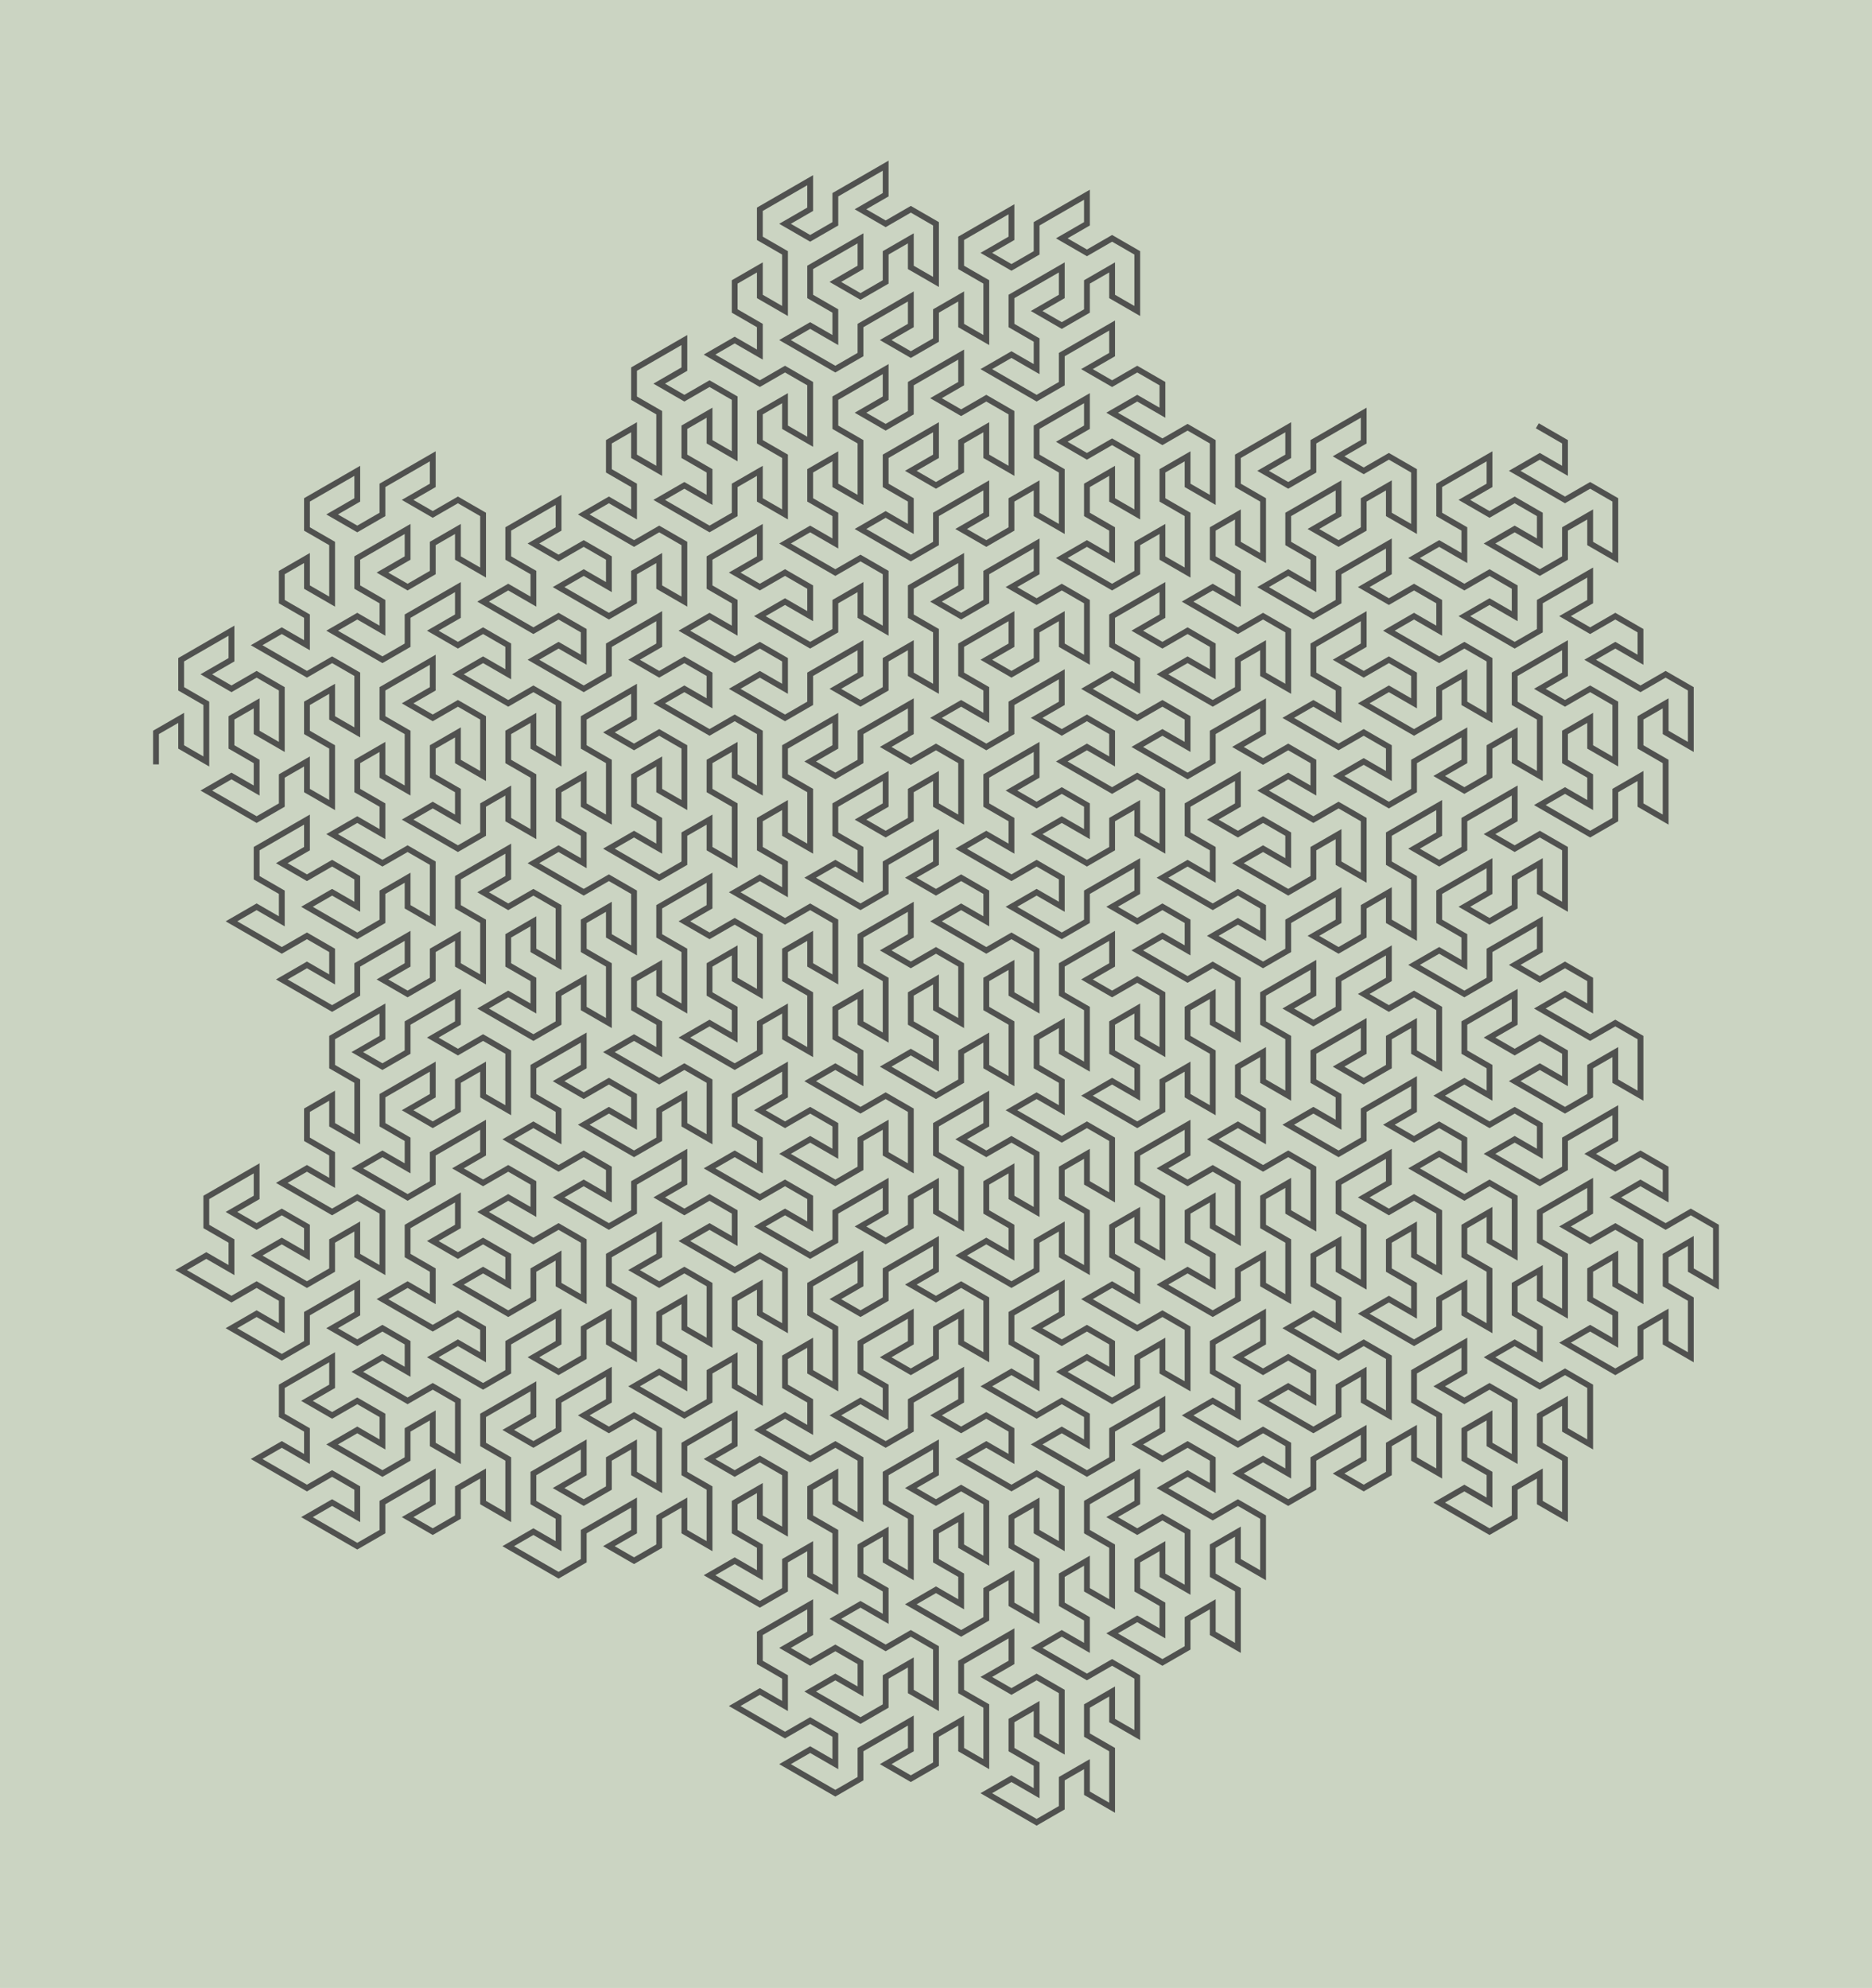 <?xml version="1.0" encoding="UTF-8"?>
<!DOCTYPE svg PUBLIC "-//W3C//DTD SVG 1.1//EN"
    "http://www.w3.org/Graphics/SVG/1.1/DTD/svg11.dtd">
<svg xmlns="http://www.w3.org/2000/svg" xmlns:xlink="http://www.w3.org/1999/xlink" version="1.1" width="470.996" height="500" viewBox="-5.369 -26.2 64.432 68.4"><g><rect x="-5.369" y="-26.2" width="64.432" height="68.4" fill="#CBD4C2" /><path d="M 0,0 l -1.8369701987210297e-16,-1.0 l 0.866,-0.5 l 1.1943401194869635e-15,1.0 l 0.866,0.5 l -1.8369701987210297e-16,-1.0 l -1.8369701987210297e-16,-1.0 l -0.866,-0.5 l -1.8369701987210297e-16,-1.0 l 0.866,-0.5 l 0.866,-0.5 l 1.1943401194869635e-15,1.0 l -0.866,0.5 l 0.866,0.5 l 0.866,-0.5 l 0.866,0.5 l 1.1943401194869635e-15,1.0 l 1.1943401194869635e-15,1.0 l -0.866,-0.5 l -4.286263797015736e-16,-1.0 l -0.866,0.5 l 1.1943401194869635e-15,1.0 l 0.866,0.5 l 1.1943401194869635e-15,1.0 l -0.866,-0.5 l -0.866,0.5 l 0.866,0.5 l 0.866,0.5 l 0.866,-0.5 l -1.8369701987210297e-16,-1.0 l 0.866,-0.5 l 1.1943401194869635e-15,1.0 l 0.866,0.5 l -1.8369701987210297e-16,-1.0 l -1.8369701987210297e-16,-1.0 l -0.866,-0.5 l -1.8369701987210297e-16,-1.0 l 0.866,-0.5 l 1.1943401194869635e-15,1.0 l 0.866,0.5 l -1.8369701987210297e-16,-1.0 l -1.8369701987210297e-16,-1.0 l -0.866,-0.5 l -0.866,0.5 l -0.866,-0.5 l -0.866,-0.5 l 0.866,-0.5 l 0.866,0.5 l -1.8369701987210297e-16,-1.0 l -0.866,-0.5 l -1.8369701987210297e-16,-1.0 l 0.866,-0.5 l 1.1943401194869635e-15,1.0 l 0.866,0.5 l -1.8369701987210297e-16,-1.0 l -1.8369701987210297e-16,-1.0 l -0.866,-0.5 l -1.8369701987210297e-16,-1.0 l 0.866,-0.5 l 0.866,-0.5 l 1.1943401194869635e-15,1.0 l -0.866,0.5 l 0.866,0.5 l 0.866,-0.5 l -1.8369701987210297e-16,-1.0 l 0.866,-0.5 l 0.866,-0.5 l 1.1943401194869635e-15,1.0 l -0.866,0.5 l 0.866,0.5 l 0.866,-0.5 l 0.866,0.5 l 1.1943401194869635e-15,1.0 l 1.1943401194869635e-15,1.0 l -0.866,-0.5 l -4.286263797015736e-16,-1.0 l -0.866,0.5 l 1.1943401194869635e-15,1.0 l -0.866,0.5 l -0.866,-0.5 l 0.866,-0.5 l -4.286263797015736e-16,-1.0 l -0.866,0.5 l -0.866,0.5 l 1.1943401194869635e-15,1.0 l 0.866,0.5 l 1.1943401194869635e-15,1.0 l -0.866,-0.5 l -0.866,0.5 l 0.866,0.5 l 0.866,0.5 l 0.866,-0.5 l -1.8369701987210297e-16,-1.0 l 0.866,-0.5 l 0.866,-0.5 l 1.1943401194869635e-15,1.0 l -0.866,0.5 l 0.866,0.5 l 0.866,-0.5 l 0.866,0.5 l 1.1943401194869635e-15,1.0 l -0.866,-0.5 l -0.866,0.5 l 0.866,0.5 l 0.866,0.5 l 0.866,-0.5 l 0.866,0.5 l 1.1943401194869635e-15,1.0 l 1.1943401194869635e-15,1.0 l -0.866,-0.5 l -4.286263797015736e-16,-1.0 l -0.866,0.5 l 1.1943401194869635e-15,1.0 l 0.866,0.5 l 1.1943401194869635e-15,1.0 l 1.1943401194869635e-15,1.0 l -0.866,-0.5 l -4.286263797015736e-16,-1.0 l -0.866,0.5 l 1.1943401194869635e-15,1.0 l -0.866,0.5 l -0.866,-0.5 l -0.866,-0.5 l 0.866,-0.5 l 0.866,0.5 l -4.286263797015736e-16,-1.0 l -0.866,-0.5 l -4.286263797015736e-16,-1.0 l 0.866,-0.5 l -1.2252657797839415e-15,1.0 l 0.866,0.5 l -4.286263797015736e-16,-1.0 l -4.286263797015736e-16,-1.0 l -0.866,-0.5 l -0.866,0.5 l -0.866,-0.5 l 0.866,-0.5 l -4.286263797015736e-16,-1.0 l -0.866,0.5 l -0.866,0.5 l 1.1943401194869635e-15,1.0 l 0.866,0.5 l 1.1943401194869635e-15,1.0 l 1.1943401194869635e-15,1.0 l -0.866,-0.5 l -4.286263797015736e-16,-1.0 l -0.866,0.5 l 1.1943401194869635e-15,1.0 l 0.866,0.5 l 1.1943401194869635e-15,1.0 l -0.866,-0.5 l -0.866,0.5 l 0.866,0.5 l 0.866,0.5 l 0.866,-0.5 l 0.866,0.5 l 1.1943401194869635e-15,1.0 l 1.1943401194869635e-15,1.0 l -0.866,-0.5 l -4.286263797015736e-16,-1.0 l -0.866,0.5 l 1.1943401194869635e-15,1.0 l -0.866,0.5 l -0.866,-0.5 l -0.866,-0.5 l 0.866,-0.5 l 0.866,0.5 l -4.286263797015736e-16,-1.0 l -0.866,-0.5 l -0.866,0.5 l -0.866,-0.5 l 0.866,-0.5 l -4.286263797015736e-16,-1.0 l -0.866,0.5 l -0.866,0.5 l 1.1943401194869635e-15,1.0 l 0.866,0.5 l 1.1943401194869635e-15,1.0 l -0.866,-0.5 l -0.866,0.5 l 0.866,0.5 l 0.866,0.5 l 0.866,-0.5 l 0.866,0.5 l 1.1943401194869635e-15,1.0 l -0.866,-0.5 l -0.866,0.5 l 0.866,0.5 l 0.866,0.5 l 0.866,-0.5 l -1.8369701987210297e-16,-1.0 l 0.866,-0.5 l 0.866,-0.5 l 1.1943401194869635e-15,1.0 l -0.866,0.5 l 0.866,0.5 l 0.866,-0.5 l -1.8369701987210297e-16,-1.0 l 0.866,-0.5 l 1.1943401194869635e-15,1.0 l 0.866,0.5 l -1.8369701987210297e-16,-1.0 l -1.8369701987210297e-16,-1.0 l -0.866,-0.5 l -1.8369701987210297e-16,-1.0 l 0.866,-0.5 l 0.866,-0.5 l 1.1943401194869635e-15,1.0 l -0.866,0.5 l 0.866,0.5 l 0.866,-0.5 l 0.866,0.5 l 1.1943401194869635e-15,1.0 l 1.1943401194869635e-15,1.0 l -0.866,-0.5 l -4.286263797015736e-16,-1.0 l -0.866,0.5 l 1.1943401194869635e-15,1.0 l 0.866,0.5 l 1.1943401194869635e-15,1.0 l -0.866,-0.5 l -0.866,0.5 l 0.866,0.5 l 0.866,0.5 l 0.866,-0.5 l -1.8369701987210297e-16,-1.0 l 0.866,-0.5 l 1.1943401194869635e-15,1.0 l 0.866,0.5 l -1.8369701987210297e-16,-1.0 l -1.8369701987210297e-16,-1.0 l -0.866,-0.5 l -1.8369701987210297e-16,-1.0 l 0.866,-0.5 l 1.1943401194869635e-15,1.0 l 0.866,0.5 l -1.8369701987210297e-16,-1.0 l -1.8369701987210297e-16,-1.0 l -0.866,-0.5 l -0.866,0.5 l -0.866,-0.5 l -0.866,-0.5 l 0.866,-0.5 l 0.866,0.5 l -1.8369701987210297e-16,-1.0 l -0.866,-0.5 l -1.8369701987210297e-16,-1.0 l 0.866,-0.5 l 1.1943401194869635e-15,1.0 l 0.866,0.5 l -1.8369701987210297e-16,-1.0 l -1.8369701987210297e-16,-1.0 l -0.866,-0.5 l -1.8369701987210297e-16,-1.0 l 0.866,-0.5 l 0.866,-0.5 l 1.1943401194869635e-15,1.0 l -0.866,0.5 l 0.866,0.5 l 0.866,-0.5 l 0.866,0.5 l 1.1943401194869635e-15,1.0 l 1.1943401194869635e-15,1.0 l -0.866,-0.5 l -4.286263797015736e-16,-1.0 l -0.866,0.5 l 1.1943401194869635e-15,1.0 l 0.866,0.5 l 1.1943401194869635e-15,1.0 l -0.866,-0.5 l -0.866,0.5 l 0.866,0.5 l 0.866,0.5 l 0.866,-0.5 l -1.8369701987210297e-16,-1.0 l 0.866,-0.5 l 1.1943401194869635e-15,1.0 l 0.866,0.5 l -1.8369701987210297e-16,-1.0 l -1.8369701987210297e-16,-1.0 l -0.866,-0.5 l -1.8369701987210297e-16,-1.0 l 0.866,-0.5 l 1.1943401194869635e-15,1.0 l 0.866,0.5 l -1.8369701987210297e-16,-1.0 l -1.8369701987210297e-16,-1.0 l -0.866,-0.5 l -0.866,0.5 l -0.866,-0.5 l -0.866,-0.5 l 0.866,-0.5 l 0.866,0.5 l -1.8369701987210297e-16,-1.0 l -0.866,-0.5 l -0.866,0.5 l -0.866,-0.5 l 0.866,-0.5 l -1.8369701987210297e-16,-1.0 l -0.866,0.5 l -0.866,0.5 l -6.049014748177263e-16,1.0 l -0.866,0.5 l -0.866,-0.5 l -0.866,-0.5 l 0.866,-0.5 l 0.866,0.5 l -1.8369701987210297e-16,-1.0 l -0.866,-0.5 l -0.866,0.5 l -0.866,-0.5 l -0.866,-0.5 l 0.866,-0.5 l 0.866,0.5 l -1.8369701987210297e-16,-1.0 l -0.866,-0.5 l -1.8369701987210297e-16,-1.0 l 0.866,-0.5 l 0.866,-0.5 l 1.1943401194869635e-15,1.0 l -0.866,0.5 l 0.866,0.5 l 0.866,-0.5 l 0.866,0.5 l 1.1943401194869635e-15,1.0 l -0.866,-0.5 l -0.866,0.5 l 0.866,0.5 l 0.866,0.5 l 0.866,-0.5 l -1.8369701987210297e-16,-1.0 l 0.866,-0.5 l 1.1943401194869635e-15,1.0 l 0.866,0.5 l -1.8369701987210297e-16,-1.0 l -1.8369701987210297e-16,-1.0 l -0.866,-0.5 l -0.866,0.5 l -0.866,-0.5 l -0.866,-0.5 l 0.866,-0.5 l 0.866,0.5 l -1.8369701987210297e-16,-1.0 l -0.866,-0.5 l -1.8369701987210297e-16,-1.0 l 0.866,-0.5 l 1.1943401194869635e-15,1.0 l 0.866,0.5 l -1.8369701987210297e-16,-1.0 l -1.8369701987210297e-16,-1.0 l -0.866,-0.5 l -1.8369701987210297e-16,-1.0 l 0.866,-0.5 l 0.866,-0.5 l 1.1943401194869635e-15,1.0 l -0.866,0.5 l 0.866,0.5 l 0.866,-0.5 l 0.866,0.5 l 1.1943401194869635e-15,1.0 l 1.1943401194869635e-15,1.0 l -0.866,-0.5 l -4.286263797015736e-16,-1.0 l -0.866,0.5 l 1.1943401194869635e-15,1.0 l 0.866,0.5 l 1.1943401194869635e-15,1.0 l -0.866,-0.5 l -0.866,0.5 l 0.866,0.5 l 0.866,0.5 l 0.866,-0.5 l -1.8369701987210297e-16,-1.0 l 0.866,-0.5 l 1.1943401194869635e-15,1.0 l 0.866,0.5 l -1.8369701987210297e-16,-1.0 l -1.8369701987210297e-16,-1.0 l -0.866,-0.5 l -1.8369701987210297e-16,-1.0 l 0.866,-0.5 l 1.1943401194869635e-15,1.0 l 0.866,0.5 l -1.8369701987210297e-16,-1.0 l -1.8369701987210297e-16,-1.0 l -0.866,-0.5 l -0.866,0.5 l -0.866,-0.5 l -0.866,-0.5 l 0.866,-0.5 l 0.866,0.5 l -1.8369701987210297e-16,-1.0 l -0.866,-0.5 l -1.8369701987210297e-16,-1.0 l 0.866,-0.5 l 1.1943401194869635e-15,1.0 l 0.866,0.5 l -1.8369701987210297e-16,-1.0 l -1.8369701987210297e-16,-1.0 l -0.866,-0.5 l -1.8369701987210297e-16,-1.0 l 0.866,-0.5 l 0.866,-0.5 l 1.1943401194869635e-15,1.0 l -0.866,0.5 l 0.866,0.5 l 0.866,-0.5 l -1.8369701987210297e-16,-1.0 l 0.866,-0.5 l 0.866,-0.5 l 1.1943401194869635e-15,1.0 l -0.866,0.5 l 0.866,0.5 l 0.866,-0.5 l 0.866,0.5 l 1.1943401194869635e-15,1.0 l 1.1943401194869635e-15,1.0 l -0.866,-0.5 l -4.286263797015736e-16,-1.0 l -0.866,0.5 l 1.1943401194869635e-15,1.0 l -0.866,0.5 l -0.866,-0.5 l 0.866,-0.5 l -4.286263797015736e-16,-1.0 l -0.866,0.5 l -0.866,0.5 l 1.1943401194869635e-15,1.0 l 0.866,0.5 l 1.1943401194869635e-15,1.0 l -0.866,-0.5 l -0.866,0.5 l 0.866,0.5 l 0.866,0.5 l 0.866,-0.5 l -1.8369701987210297e-16,-1.0 l 0.866,-0.5 l 0.866,-0.5 l 1.1943401194869635e-15,1.0 l -0.866,0.5 l 0.866,0.5 l 0.866,-0.5 l -1.8369701987210297e-16,-1.0 l 0.866,-0.5 l 1.1943401194869635e-15,1.0 l 0.866,0.5 l -1.8369701987210297e-16,-1.0 l -1.8369701987210297e-16,-1.0 l -0.866,-0.5 l -1.8369701987210297e-16,-1.0 l 0.866,-0.5 l 0.866,-0.5 l 1.1943401194869635e-15,1.0 l -0.866,0.5 l 0.866,0.5 l 0.866,-0.5 l -1.8369701987210297e-16,-1.0 l 0.866,-0.5 l 0.866,-0.5 l 1.1943401194869635e-15,1.0 l -0.866,0.5 l 0.866,0.5 l 0.866,-0.5 l 0.866,0.5 l 1.1943401194869635e-15,1.0 l 1.1943401194869635e-15,1.0 l -0.866,-0.5 l -4.286263797015736e-16,-1.0 l -0.866,0.5 l 1.1943401194869635e-15,1.0 l -0.866,0.5 l -0.866,-0.5 l 0.866,-0.5 l -4.286263797015736e-16,-1.0 l -0.866,0.5 l -0.866,0.5 l 1.1943401194869635e-15,1.0 l 0.866,0.5 l 1.1943401194869635e-15,1.0 l -0.866,-0.5 l -0.866,0.5 l 0.866,0.5 l 0.866,0.5 l 0.866,-0.5 l -1.8369701987210297e-16,-1.0 l 0.866,-0.5 l 0.866,-0.5 l 1.1943401194869635e-15,1.0 l -0.866,0.5 l 0.866,0.5 l 0.866,-0.5 l 0.866,0.5 l 1.1943401194869635e-15,1.0 l -0.866,-0.5 l -0.866,0.5 l 0.866,0.5 l 0.866,0.5 l 0.866,-0.5 l 0.866,0.5 l 1.1943401194869635e-15,1.0 l 1.1943401194869635e-15,1.0 l -0.866,-0.5 l -4.286263797015736e-16,-1.0 l -0.866,0.5 l 1.1943401194869635e-15,1.0 l 0.866,0.5 l 1.1943401194869635e-15,1.0 l 1.1943401194869635e-15,1.0 l -0.866,-0.5 l -4.286263797015736e-16,-1.0 l -0.866,0.5 l 1.1943401194869635e-15,1.0 l -0.866,0.5 l -0.866,-0.5 l -0.866,-0.5 l 0.866,-0.5 l 0.866,0.5 l -4.286263797015736e-16,-1.0 l -0.866,-0.5 l -4.286263797015736e-16,-1.0 l 0.866,-0.5 l -1.2252657797839415e-15,1.0 l 0.866,0.5 l -4.286263797015736e-16,-1.0 l -4.286263797015736e-16,-1.0 l -0.866,-0.5 l -0.866,0.5 l -0.866,-0.5 l 0.866,-0.5 l -4.286263797015736e-16,-1.0 l -0.866,0.5 l -0.866,0.5 l 1.1943401194869635e-15,1.0 l 0.866,0.5 l 1.1943401194869635e-15,1.0 l 1.1943401194869635e-15,1.0 l -0.866,-0.5 l -4.286263797015736e-16,-1.0 l -0.866,0.5 l 1.1943401194869635e-15,1.0 l -0.866,0.5 l -0.866,-0.5 l 0.866,-0.5 l -4.286263797015736e-16,-1.0 l -0.866,0.5 l -0.866,0.5 l 1.1943401194869635e-15,1.0 l -0.866,0.5 l -0.866,-0.5 l -0.866,-0.5 l 0.866,-0.5 l 0.866,0.5 l -4.286263797015736e-16,-1.0 l -0.866,-0.5 l -4.286263797015736e-16,-1.0 l 0.866,-0.5 l 0.866,-0.5 l -1.2252657797839415e-15,1.0 l -0.866,0.5 l 0.866,0.5 l 0.866,-0.5 l -4.286263797015736e-16,-1.0 l 0.866,-0.5 l -1.2252657797839415e-15,1.0 l 0.866,0.5 l -4.286263797015736e-16,-1.0 l -4.286263797015736e-16,-1.0 l -0.866,-0.5 l -0.866,0.5 l -0.866,-0.5 l 0.866,-0.5 l -4.286263797015736e-16,-1.0 l -0.866,0.5 l -0.866,0.5 l 1.1943401194869635e-15,1.0 l -0.866,0.5 l -0.866,-0.5 l 0.866,-0.5 l -4.286263797015736e-16,-1.0 l -0.866,0.5 l -0.866,0.5 l 1.1943401194869635e-15,1.0 l 0.866,0.5 l 1.1943401194869635e-15,1.0 l 1.1943401194869635e-15,1.0 l -0.866,-0.5 l -4.286263797015736e-16,-1.0 l -0.866,0.5 l 1.1943401194869635e-15,1.0 l 0.866,0.5 l 1.1943401194869635e-15,1.0 l -0.866,-0.5 l -0.866,0.5 l 0.866,0.5 l 0.866,0.5 l 0.866,-0.5 l 0.866,0.5 l 1.1943401194869635e-15,1.0 l 1.1943401194869635e-15,1.0 l -0.866,-0.5 l -4.286263797015736e-16,-1.0 l -0.866,0.5 l 1.1943401194869635e-15,1.0 l -0.866,0.5 l -0.866,-0.5 l -0.866,-0.5 l 0.866,-0.5 l 0.866,0.5 l -4.286263797015736e-16,-1.0 l -0.866,-0.5 l -0.866,0.5 l -0.866,-0.5 l 0.866,-0.5 l -4.286263797015736e-16,-1.0 l -0.866,0.5 l -0.866,0.5 l 1.1943401194869635e-15,1.0 l 0.866,0.5 l 1.1943401194869635e-15,1.0 l -0.866,-0.5 l -0.866,0.5 l 0.866,0.5 l 0.866,0.5 l 0.866,-0.5 l 0.866,0.5 l 1.1943401194869635e-15,1.0 l -0.866,-0.5 l -0.866,0.5 l 0.866,0.5 l 0.866,0.5 l 0.866,-0.5 l -1.8369701987210297e-16,-1.0 l 0.866,-0.5 l 0.866,-0.5 l 1.1943401194869635e-15,1.0 l -0.866,0.5 l 0.866,0.5 l 0.866,-0.5 l -1.8369701987210297e-16,-1.0 l 0.866,-0.5 l 1.1943401194869635e-15,1.0 l 0.866,0.5 l -1.8369701987210297e-16,-1.0 l -1.8369701987210297e-16,-1.0 l -0.866,-0.5 l -1.8369701987210297e-16,-1.0 l 0.866,-0.5 l 0.866,-0.5 l 1.1943401194869635e-15,1.0 l -0.866,0.5 l 0.866,0.5 l 0.866,-0.5 l -1.8369701987210297e-16,-1.0 l 0.866,-0.5 l 0.866,-0.5 l 1.1943401194869635e-15,1.0 l -0.866,0.5 l 0.866,0.5 l 0.866,-0.5 l 0.866,0.5 l 1.1943401194869635e-15,1.0 l 1.1943401194869635e-15,1.0 l -0.866,-0.5 l -4.286263797015736e-16,-1.0 l -0.866,0.5 l 1.1943401194869635e-15,1.0 l -0.866,0.5 l -0.866,-0.5 l 0.866,-0.5 l -4.286263797015736e-16,-1.0 l -0.866,0.5 l -0.866,0.5 l 1.1943401194869635e-15,1.0 l 0.866,0.5 l 1.1943401194869635e-15,1.0 l -0.866,-0.5 l -0.866,0.5 l 0.866,0.5 l 0.866,0.5 l 0.866,-0.5 l -1.8369701987210297e-16,-1.0 l 0.866,-0.5 l 0.866,-0.5 l 1.1943401194869635e-15,1.0 l -0.866,0.5 l 0.866,0.5 l 0.866,-0.5 l 0.866,0.5 l 1.1943401194869635e-15,1.0 l -0.866,-0.5 l -0.866,0.5 l 0.866,0.5 l 0.866,0.5 l 0.866,-0.5 l 0.866,0.5 l 1.1943401194869635e-15,1.0 l 1.1943401194869635e-15,1.0 l -0.866,-0.5 l -4.286263797015736e-16,-1.0 l -0.866,0.5 l 1.1943401194869635e-15,1.0 l -0.866,0.5 l -0.866,-0.5 l -0.866,-0.5 l 0.866,-0.5 l 0.866,0.5 l -4.286263797015736e-16,-1.0 l -0.866,-0.5 l -0.866,0.5 l -0.866,-0.5 l 0.866,-0.5 l -4.286263797015736e-16,-1.0 l -0.866,0.5 l -0.866,0.5 l 1.1943401194869635e-15,1.0 l 0.866,0.5 l 1.1943401194869635e-15,1.0 l -0.866,-0.5 l -0.866,0.5 l 0.866,0.5 l 0.866,0.5 l 0.866,-0.5 l 0.866,0.5 l 1.1943401194869635e-15,1.0 l -0.866,-0.5 l -0.866,0.5 l 0.866,0.5 l 0.866,0.5 l 0.866,-0.5 l -1.8369701987210297e-16,-1.0 l 0.866,-0.5 l 0.866,-0.5 l 1.1943401194869635e-15,1.0 l -0.866,0.5 l 0.866,0.5 l 0.866,-0.5 l 0.866,0.5 l 1.1943401194869635e-15,1.0 l -0.866,-0.5 l -0.866,0.5 l 0.866,0.5 l 0.866,0.5 l 0.866,-0.5 l 0.866,0.5 l 1.1943401194869635e-15,1.0 l 1.1943401194869635e-15,1.0 l -0.866,-0.5 l -4.286263797015736e-16,-1.0 l -0.866,0.5 l 1.1943401194869635e-15,1.0 l 0.866,0.5 l 1.1943401194869635e-15,1.0 l 1.1943401194869635e-15,1.0 l -0.866,-0.5 l -4.286263797015736e-16,-1.0 l -0.866,0.5 l 1.1943401194869635e-15,1.0 l -0.866,0.5 l -0.866,-0.5 l -0.866,-0.5 l 0.866,-0.5 l 0.866,0.5 l -4.286263797015736e-16,-1.0 l -0.866,-0.5 l -4.286263797015736e-16,-1.0 l 0.866,-0.5 l -1.2252657797839415e-15,1.0 l 0.866,0.5 l -4.286263797015736e-16,-1.0 l -4.286263797015736e-16,-1.0 l -0.866,-0.5 l -0.866,0.5 l -0.866,-0.5 l 0.866,-0.5 l -4.286263797015736e-16,-1.0 l -0.866,0.5 l -0.866,0.5 l 1.1943401194869635e-15,1.0 l 0.866,0.5 l 1.1943401194869635e-15,1.0 l 1.1943401194869635e-15,1.0 l -0.866,-0.5 l -4.286263797015736e-16,-1.0 l -0.866,0.5 l 1.1943401194869635e-15,1.0 l 0.866,0.5 l 1.1943401194869635e-15,1.0 l -0.866,-0.5 l -0.866,0.5 l 0.866,0.5 l 0.866,0.5 l 0.866,-0.5 l 0.866,0.5 l 1.1943401194869635e-15,1.0 l 1.1943401194869635e-15,1.0 l -0.866,-0.5 l -4.286263797015736e-16,-1.0 l -0.866,0.5 l 1.1943401194869635e-15,1.0 l 0.866,0.5 l 1.1943401194869635e-15,1.0 l 1.1943401194869635e-15,1.0 l -0.866,-0.5 l -4.286263797015736e-16,-1.0 l -0.866,0.5 l 1.1943401194869635e-15,1.0 l -0.866,0.5 l -0.866,-0.5 l -0.866,-0.5 l 0.866,-0.5 l 0.866,0.5 l -4.286263797015736e-16,-1.0 l -0.866,-0.5 l -4.286263797015736e-16,-1.0 l 0.866,-0.5 l -1.2252657797839415e-15,1.0 l 0.866,0.5 l -4.286263797015736e-16,-1.0 l -4.286263797015736e-16,-1.0 l -0.866,-0.5 l -0.866,0.5 l -0.866,-0.5 l 0.866,-0.5 l -4.286263797015736e-16,-1.0 l -0.866,0.5 l -0.866,0.5 l 1.1943401194869635e-15,1.0 l 0.866,0.5 l 1.1943401194869635e-15,1.0 l 1.1943401194869635e-15,1.0 l -0.866,-0.5 l -4.286263797015736e-16,-1.0 l -0.866,0.5 l 1.1943401194869635e-15,1.0 l -0.866,0.5 l -0.866,-0.5 l 0.866,-0.5 l -4.286263797015736e-16,-1.0 l -0.866,0.5 l -0.866,0.5 l 1.1943401194869635e-15,1.0 l -0.866,0.5 l -0.866,-0.5 l -0.866,-0.5 l 0.866,-0.5 l 0.866,0.5 l -4.286263797015736e-16,-1.0 l -0.866,-0.5 l -0.866,0.5 l -0.866,-0.5 l -0.866,-0.5 l 0.866,-0.5 l 0.866,0.5 l -4.286263797015736e-16,-1.0 l -0.866,-0.5 l -4.286263797015736e-16,-1.0 l 0.866,-0.5 l 0.866,-0.5 l -1.2252657797839415e-15,1.0 l -0.866,0.5 l 0.866,0.5 l 0.866,-0.5 l 0.866,0.5 l -1.2252657797839415e-15,1.0 l -0.866,-0.5 l -0.866,0.5 l 0.866,0.5 l 0.866,0.5 l 0.866,-0.5 l -4.286263797015736e-16,-1.0 l 0.866,-0.5 l -1.2252657797839415e-15,1.0 l 0.866,0.5 l -4.286263797015736e-16,-1.0 l -4.286263797015736e-16,-1.0 l -0.866,-0.5 l -0.866,0.5 l -0.866,-0.5 l -0.866,-0.5 l 0.866,-0.5 l 0.866,0.5 l -4.286263797015736e-16,-1.0 l -0.866,-0.5 l -4.286263797015736e-16,-1.0 l 0.866,-0.5 l -1.2252657797839415e-15,1.0 l 0.866,0.5 l -4.286263797015736e-16,-1.0 l -4.286263797015736e-16,-1.0 l -0.866,-0.5 l -4.286263797015736e-16,-1.0 l 0.866,-0.5 l 0.866,-0.5 l -1.2252657797839415e-15,1.0 l -0.866,0.5 l 0.866,0.5 l 0.866,-0.5 l 0.866,0.5 l -1.2252657797839415e-15,1.0 l -1.2252657797839415e-15,1.0 l -0.866,-0.5 l 1.1028010998692062e-15,-1.0 l -0.866,0.5 l -1.2252657797839415e-15,1.0 l 0.866,0.5 l -1.2252657797839415e-15,1.0 l -0.866,-0.5 l -0.866,0.5 l 0.866,0.5 l 0.866,0.5 l 0.866,-0.5 l -4.286263797015736e-16,-1.0 l 0.866,-0.5 l -1.2252657797839415e-15,1.0 l 0.866,0.5 l -4.286263797015736e-16,-1.0 l -4.286263797015736e-16,-1.0 l -0.866,-0.5 l -4.286263797015736e-16,-1.0 l 0.866,-0.5 l -1.2252657797839415e-15,1.0 l 0.866,0.5 l -4.286263797015736e-16,-1.0 l -4.286263797015736e-16,-1.0 l -0.866,-0.5 l -0.866,0.5 l -0.866,-0.5 l -0.866,-0.5 l 0.866,-0.5 l 0.866,0.5 l -4.286263797015736e-16,-1.0 l -0.866,-0.5 l -0.866,0.5 l -0.866,-0.5 l 0.866,-0.5 l -4.286263797015736e-16,-1.0 l -0.866,0.5 l -0.866,0.5 l 1.1943401194869635e-15,1.0 l -0.866,0.5 l -0.866,-0.5 l -0.866,-0.5 l 0.866,-0.5 l 0.866,0.5 l -4.286263797015736e-16,-1.0 l -0.866,-0.5 l -4.286263797015736e-16,-1.0 l 0.866,-0.5 l 0.866,-0.5 l -1.2252657797839415e-15,1.0 l -0.866,0.5 l 0.866,0.5 l 0.866,-0.5 l -4.286263797015736e-16,-1.0 l 0.866,-0.5 l -1.2252657797839415e-15,1.0 l 0.866,0.5 l -4.286263797015736e-16,-1.0 l -4.286263797015736e-16,-1.0 l -0.866,-0.5 l -0.866,0.5 l -0.866,-0.5 l 0.866,-0.5 l -4.286263797015736e-16,-1.0 l -0.866,0.5 l -0.866,0.5 l 1.1943401194869635e-15,1.0 l -0.866,0.5 l -0.866,-0.5 l 0.866,-0.5 l -4.286263797015736e-16,-1.0 l -0.866,0.5 l -0.866,0.5 l 1.1943401194869635e-15,1.0 l 0.866,0.5 l 1.1943401194869635e-15,1.0 l 1.1943401194869635e-15,1.0 l -0.866,-0.5 l -4.286263797015736e-16,-1.0 l -0.866,0.5 l 1.1943401194869635e-15,1.0 l 0.866,0.5 l 1.1943401194869635e-15,1.0 l -0.866,-0.5 l -0.866,0.5 l 0.866,0.5 l 0.866,0.5 l 0.866,-0.5 l 0.866,0.5 l 1.1943401194869635e-15,1.0 l 1.1943401194869635e-15,1.0 l -0.866,-0.5 l -4.286263797015736e-16,-1.0 l -0.866,0.5 l 1.1943401194869635e-15,1.0 l 0.866,0.5 l 1.1943401194869635e-15,1.0 l 1.1943401194869635e-15,1.0 l -0.866,-0.5 l -4.286263797015736e-16,-1.0 l -0.866,0.5 l 1.1943401194869635e-15,1.0 l -0.866,0.5 l -0.866,-0.5 l -0.866,-0.5 l 0.866,-0.5 l 0.866,0.5 l -4.286263797015736e-16,-1.0 l -0.866,-0.5 l -4.286263797015736e-16,-1.0 l 0.866,-0.5 l -1.2252657797839415e-15,1.0 l 0.866,0.5 l -4.286263797015736e-16,-1.0 l -4.286263797015736e-16,-1.0 l -0.866,-0.5 l -0.866,0.5 l -0.866,-0.5 l 0.866,-0.5 l -4.286263797015736e-16,-1.0 l -0.866,0.5 l -0.866,0.5 l 1.1943401194869635e-15,1.0 l 0.866,0.5 l 1.1943401194869635e-15,1.0 l 1.1943401194869635e-15,1.0 l -0.866,-0.5 l -4.286263797015736e-16,-1.0 l -0.866,0.5 l 1.1943401194869635e-15,1.0 l 0.866,0.5 l 1.1943401194869635e-15,1.0 l -0.866,-0.5 l -0.866,0.5 l 0.866,0.5 l 0.866,0.5 l 0.866,-0.5 l 0.866,0.5 l 1.1943401194869635e-15,1.0 l 1.1943401194869635e-15,1.0 l -0.866,-0.5 l -4.286263797015736e-16,-1.0 l -0.866,0.5 l 1.1943401194869635e-15,1.0 l -0.866,0.5 l -0.866,-0.5 l -0.866,-0.5 l 0.866,-0.5 l 0.866,0.5 l -4.286263797015736e-16,-1.0 l -0.866,-0.5 l -0.866,0.5 l -0.866,-0.5 l 0.866,-0.5 l -4.286263797015736e-16,-1.0 l -0.866,0.5 l -0.866,0.5 l 1.1943401194869635e-15,1.0 l 0.866,0.5 l 1.1943401194869635e-15,1.0 l -0.866,-0.5 l -0.866,0.5 l 0.866,0.5 l 0.866,0.5 l 0.866,-0.5 l 0.866,0.5 l 1.1943401194869635e-15,1.0 l -0.866,-0.5 l -0.866,0.5 l 0.866,0.5 l 0.866,0.5 l 0.866,-0.5 l -1.8369701987210297e-16,-1.0 l 0.866,-0.5 l 0.866,-0.5 l 1.1943401194869635e-15,1.0 l -0.866,0.5 l 0.866,0.5 l 0.866,-0.5 l 0.866,0.5 l 1.1943401194869635e-15,1.0 l -0.866,-0.5 l -0.866,0.5 l 0.866,0.5 l 0.866,0.5 l 0.866,-0.5 l 0.866,0.5 l 1.1943401194869635e-15,1.0 l 1.1943401194869635e-15,1.0 l -0.866,-0.5 l -4.286263797015736e-16,-1.0 l -0.866,0.5 l 1.1943401194869635e-15,1.0 l 0.866,0.5 l 1.1943401194869635e-15,1.0 l 1.1943401194869635e-15,1.0 l -0.866,-0.5 l -4.286263797015736e-16,-1.0 l -0.866,0.5 l 1.1943401194869635e-15,1.0 l -0.866,0.5 l -0.866,-0.5 l -0.866,-0.5 l 0.866,-0.5 l 0.866,0.5 l -4.286263797015736e-16,-1.0 l -0.866,-0.5 l -4.286263797015736e-16,-1.0 l 0.866,-0.5 l -1.2252657797839415e-15,1.0 l 0.866,0.5 l -4.286263797015736e-16,-1.0 l -4.286263797015736e-16,-1.0 l -0.866,-0.5 l -0.866,0.5 l -0.866,-0.5 l 0.866,-0.5 l -4.286263797015736e-16,-1.0 l -0.866,0.5 l -0.866,0.5 l 1.1943401194869635e-15,1.0 l 0.866,0.5 l 1.1943401194869635e-15,1.0 l 1.1943401194869635e-15,1.0 l -0.866,-0.5 l -4.286263797015736e-16,-1.0 l -0.866,0.5 l 1.1943401194869635e-15,1.0 l -0.866,0.5 l -0.866,-0.5 l 0.866,-0.5 l -4.286263797015736e-16,-1.0 l -0.866,0.5 l -0.866,0.5 l 1.1943401194869635e-15,1.0 l -0.866,0.5 l -0.866,-0.5 l -0.866,-0.5 l 0.866,-0.5 l 0.866,0.5 l -4.286263797015736e-16,-1.0 l -0.866,-0.5 l -0.866,0.5 l -0.866,-0.5 l -0.866,-0.5 l 0.866,-0.5 l 0.866,0.5 l -4.286263797015736e-16,-1.0 l -0.866,-0.5 l -4.286263797015736e-16,-1.0 l 0.866,-0.5 l 0.866,-0.5 l -1.2252657797839415e-15,1.0 l -0.866,0.5 l 0.866,0.5 l 0.866,-0.5 l 0.866,0.5 l -1.2252657797839415e-15,1.0 l -0.866,-0.5 l -0.866,0.5 l 0.866,0.5 l 0.866,0.5 l 0.866,-0.5 l -4.286263797015736e-16,-1.0 l 0.866,-0.5 l -1.2252657797839415e-15,1.0 l 0.866,0.5 l -4.286263797015736e-16,-1.0 l -4.286263797015736e-16,-1.0 l -0.866,-0.5 l -0.866,0.5 l -0.866,-0.5 l -0.866,-0.5 l 0.866,-0.5 l 0.866,0.5 l -4.286263797015736e-16,-1.0 l -0.866,-0.5 l -0.866,0.5 l -0.866,-0.5 l 0.866,-0.5 l -4.286263797015736e-16,-1.0 l -0.866,0.5 l -0.866,0.5 l 1.1943401194869635e-15,1.0 l -0.866,0.5 l -0.866,-0.5 l -0.866,-0.5 l 0.866,-0.5 l 0.866,0.5 l -4.286263797015736e-16,-1.0 l -0.866,-0.5 l -4.286263797015736e-16,-1.0 l 0.866,-0.5 l 0.866,-0.5 l -1.2252657797839415e-15,1.0 l -0.866,0.5 l 0.866,0.5 l 0.866,-0.5 l -4.286263797015736e-16,-1.0 l 0.866,-0.5 l -1.2252657797839415e-15,1.0 l 0.866,0.5 l -4.286263797015736e-16,-1.0 l -4.286263797015736e-16,-1.0 l -0.866,-0.5 l -0.866,0.5 l -0.866,-0.5 l 0.866,-0.5 l -4.286263797015736e-16,-1.0 l -0.866,0.5 l -0.866,0.5 l 1.1943401194869635e-15,1.0 l -0.866,0.5 l -0.866,-0.5 l 0.866,-0.5 l -4.286263797015736e-16,-1.0 l -0.866,0.5 l -0.866,0.5 l 1.1943401194869635e-15,1.0 l 0.866,0.5 l 1.1943401194869635e-15,1.0 l 1.1943401194869635e-15,1.0 l -0.866,-0.5 l -4.286263797015736e-16,-1.0 l -0.866,0.5 l 1.1943401194869635e-15,1.0 l 0.866,0.5 l 1.1943401194869635e-15,1.0 l -0.866,-0.5 l -0.866,0.5 l 0.866,0.5 l 0.866,0.5 l 0.866,-0.5 l 0.866,0.5 l 1.1943401194869635e-15,1.0 l 1.1943401194869635e-15,1.0 l -0.866,-0.5 l -4.286263797015736e-16,-1.0 l -0.866,0.5 l 1.1943401194869635e-15,1.0 l -0.866,0.5 l -0.866,-0.5 l -0.866,-0.5 l 0.866,-0.5 l 0.866,0.5 l -4.286263797015736e-16,-1.0 l -0.866,-0.5 l -0.866,0.5 l -0.866,-0.5 l 0.866,-0.5 l -4.286263797015736e-16,-1.0 l -0.866,0.5 l -0.866,0.5 l 1.1943401194869635e-15,1.0 l 0.866,0.5 l 1.1943401194869635e-15,1.0 l -0.866,-0.5 l -0.866,0.5 l 0.866,0.5 l 0.866,0.5 l 0.866,-0.5 l 0.866,0.5 l 1.1943401194869635e-15,1.0 l -0.866,-0.5 l -0.866,0.5 l 0.866,0.5 l 0.866,0.5 l 0.866,-0.5 l -1.8369701987210297e-16,-1.0 l 0.866,-0.5 l 0.866,-0.5 l 1.1943401194869635e-15,1.0 l -0.866,0.5 l 0.866,0.5 l 0.866,-0.5 l 0.866,0.5 l 1.1943401194869635e-15,1.0 l -0.866,-0.5 l -0.866,0.5 l 0.866,0.5 l 0.866,0.5 l 0.866,-0.5 l 0.866,0.5 l 1.1943401194869635e-15,1.0 l 1.1943401194869635e-15,1.0 l -0.866,-0.5 l -4.286263797015736e-16,-1.0 l -0.866,0.5 l 1.1943401194869635e-15,1.0 l -0.866,0.5 l -0.866,-0.5 l -0.866,-0.5 l 0.866,-0.5 l 0.866,0.5 l -4.286263797015736e-16,-1.0 l -0.866,-0.5 l -0.866,0.5 l -0.866,-0.5 l 0.866,-0.5 l -4.286263797015736e-16,-1.0 l -0.866,0.5 l -0.866,0.5 l 1.1943401194869635e-15,1.0 l 0.866,0.5 l 1.1943401194869635e-15,1.0 l -0.866,-0.5 l -0.866,0.5 l 0.866,0.5 l 0.866,0.5 l 0.866,-0.5 l 0.866,0.5 l 1.1943401194869635e-15,1.0 l -0.866,-0.5 l -0.866,0.5 l 0.866,0.5 l 0.866,0.5 l 0.866,-0.5 l -1.8369701987210297e-16,-1.0 l 0.866,-0.5 l 0.866,-0.5 l 1.1943401194869635e-15,1.0 l -0.866,0.5 l 0.866,0.5 l 0.866,-0.5 l -1.8369701987210297e-16,-1.0 l 0.866,-0.5 l 1.1943401194869635e-15,1.0 l 0.866,0.5 l -1.8369701987210297e-16,-1.0 l -1.8369701987210297e-16,-1.0 l -0.866,-0.5 l -1.8369701987210297e-16,-1.0 l 0.866,-0.5 l 0.866,-0.5 l 1.1943401194869635e-15,1.0 l -0.866,0.5 l 0.866,0.5 l 0.866,-0.5 l -1.8369701987210297e-16,-1.0 l 0.866,-0.5 l 0.866,-0.5 l 1.1943401194869635e-15,1.0 l -0.866,0.5 l 0.866,0.5 l 0.866,-0.5 l 0.866,0.5 l 1.1943401194869635e-15,1.0 l 1.1943401194869635e-15,1.0 l -0.866,-0.5 l -4.286263797015736e-16,-1.0 l -0.866,0.5 l 1.1943401194869635e-15,1.0 l -0.866,0.5 l -0.866,-0.5 l 0.866,-0.5 l -4.286263797015736e-16,-1.0 l -0.866,0.5 l -0.866,0.5 l 1.1943401194869635e-15,1.0 l 0.866,0.5 l 1.1943401194869635e-15,1.0 l -0.866,-0.5 l -0.866,0.5 l 0.866,0.5 l 0.866,0.5 l 0.866,-0.5 l -1.8369701987210297e-16,-1.0 l 0.866,-0.5 l 0.866,-0.5 l 1.1943401194869635e-15,1.0 l -0.866,0.5 l 0.866,0.5 l 0.866,-0.5 l -1.8369701987210297e-16,-1.0 l 0.866,-0.5 l 1.1943401194869635e-15,1.0 l 0.866,0.5 l -1.8369701987210297e-16,-1.0 l -1.8369701987210297e-16,-1.0 l -0.866,-0.5 l -1.8369701987210297e-16,-1.0 l 0.866,-0.5 l 0.866,-0.5 l 1.1943401194869635e-15,1.0 l -0.866,0.5 l 0.866,0.5 l 0.866,-0.5 l 0.866,0.5 l 1.1943401194869635e-15,1.0 l 1.1943401194869635e-15,1.0 l -0.866,-0.5 l -4.286263797015736e-16,-1.0 l -0.866,0.5 l 1.1943401194869635e-15,1.0 l 0.866,0.5 l 1.1943401194869635e-15,1.0 l -0.866,-0.5 l -0.866,0.5 l 0.866,0.5 l 0.866,0.5 l 0.866,-0.5 l -1.8369701987210297e-16,-1.0 l 0.866,-0.5 l 1.1943401194869635e-15,1.0 l 0.866,0.5 l -1.8369701987210297e-16,-1.0 l -1.8369701987210297e-16,-1.0 l -0.866,-0.5 l -1.8369701987210297e-16,-1.0 l 0.866,-0.5 l 1.1943401194869635e-15,1.0 l 0.866,0.5 l -1.8369701987210297e-16,-1.0 l -1.8369701987210297e-16,-1.0 l -0.866,-0.5 l -0.866,0.5 l -0.866,-0.5 l -0.866,-0.5 l 0.866,-0.5 l 0.866,0.5 l -1.8369701987210297e-16,-1.0 l -0.866,-0.5 l -1.8369701987210297e-16,-1.0 l 0.866,-0.5 l 1.1943401194869635e-15,1.0 l 0.866,0.5 l -1.8369701987210297e-16,-1.0 l -1.8369701987210297e-16,-1.0 l -0.866,-0.5 l -1.8369701987210297e-16,-1.0 l 0.866,-0.5 l 0.866,-0.5 l 1.1943401194869635e-15,1.0 l -0.866,0.5 l 0.866,0.5 l 0.866,-0.5 l -1.8369701987210297e-16,-1.0 l 0.866,-0.5 l 0.866,-0.5 l 1.1943401194869635e-15,1.0 l -0.866,0.5 l 0.866,0.5 l 0.866,-0.5 l 0.866,0.5 l 1.1943401194869635e-15,1.0 l 1.1943401194869635e-15,1.0 l -0.866,-0.5 l -4.286263797015736e-16,-1.0 l -0.866,0.5 l 1.1943401194869635e-15,1.0 l -0.866,0.5 l -0.866,-0.5 l 0.866,-0.5 l -4.286263797015736e-16,-1.0 l -0.866,0.5 l -0.866,0.5 l 1.1943401194869635e-15,1.0 l 0.866,0.5 l 1.1943401194869635e-15,1.0 l -0.866,-0.5 l -0.866,0.5 l 0.866,0.5 l 0.866,0.5 l 0.866,-0.5 l -1.8369701987210297e-16,-1.0 l 0.866,-0.5 l 0.866,-0.5 l 1.1943401194869635e-15,1.0 l -0.866,0.5 l 0.866,0.5 l 0.866,-0.5 l 0.866,0.5 l 1.1943401194869635e-15,1.0 l -0.866,-0.5 l -0.866,0.5 l 0.866,0.5 l 0.866,0.5 l 0.866,-0.5 l 0.866,0.5 l 1.1943401194869635e-15,1.0 l 1.1943401194869635e-15,1.0 l -0.866,-0.5 l -4.286263797015736e-16,-1.0 l -0.866,0.5 l 1.1943401194869635e-15,1.0 l 0.866,0.5 l 1.1943401194869635e-15,1.0 l 1.1943401194869635e-15,1.0 l -0.866,-0.5 l -4.286263797015736e-16,-1.0 l -0.866,0.5 l 1.1943401194869635e-15,1.0 l -0.866,0.5 l -0.866,-0.5 l -0.866,-0.5 l 0.866,-0.5 l 0.866,0.5 l -4.286263797015736e-16,-1.0 l -0.866,-0.5 l -4.286263797015736e-16,-1.0 l 0.866,-0.5 l -1.2252657797839415e-15,1.0 l 0.866,0.5 l -4.286263797015736e-16,-1.0 l -4.286263797015736e-16,-1.0 l -0.866,-0.5 l -0.866,0.5 l -0.866,-0.5 l 0.866,-0.5 l -4.286263797015736e-16,-1.0 l -0.866,0.5 l -0.866,0.5 l 1.1943401194869635e-15,1.0 l 0.866,0.5 l 1.1943401194869635e-15,1.0 l 1.1943401194869635e-15,1.0 l -0.866,-0.5 l -4.286263797015736e-16,-1.0 l -0.866,0.5 l 1.1943401194869635e-15,1.0 l 0.866,0.5 l 1.1943401194869635e-15,1.0 l -0.866,-0.5 l -0.866,0.5 l 0.866,0.5 l 0.866,0.5 l 0.866,-0.5 l 0.866,0.5 l 1.1943401194869635e-15,1.0 l 1.1943401194869635e-15,1.0 l -0.866,-0.5 l -4.286263797015736e-16,-1.0 l -0.866,0.5 l 1.1943401194869635e-15,1.0 l -0.866,0.5 l -0.866,-0.5 l -0.866,-0.5 l 0.866,-0.5 l 0.866,0.5 l -4.286263797015736e-16,-1.0 l -0.866,-0.5 l -0.866,0.5 l -0.866,-0.5 l 0.866,-0.5 l -4.286263797015736e-16,-1.0 l -0.866,0.5 l -0.866,0.5 l 1.1943401194869635e-15,1.0 l 0.866,0.5 l 1.1943401194869635e-15,1.0 l -0.866,-0.5 l -0.866,0.5 l 0.866,0.5 l 0.866,0.5 l 0.866,-0.5 l 0.866,0.5 l 1.1943401194869635e-15,1.0 l -0.866,-0.5 l -0.866,0.5 l 0.866,0.5 l 0.866,0.5 l 0.866,-0.5 l -1.8369701987210297e-16,-1.0 l 0.866,-0.5 l 0.866,-0.5 l 1.1943401194869635e-15,1.0 l -0.866,0.5 l 0.866,0.5 l 0.866,-0.5 l -1.8369701987210297e-16,-1.0 l 0.866,-0.5 l 1.1943401194869635e-15,1.0 l 0.866,0.5 l -1.8369701987210297e-16,-1.0 l -1.8369701987210297e-16,-1.0 l -0.866,-0.5 l -1.8369701987210297e-16,-1.0 l 0.866,-0.5 l 0.866,-0.5 l 1.1943401194869635e-15,1.0 l -0.866,0.5 l 0.866,0.5 l 0.866,-0.5 l 0.866,0.5 l 1.1943401194869635e-15,1.0 l 1.1943401194869635e-15,1.0 l -0.866,-0.5 l -4.286263797015736e-16,-1.0 l -0.866,0.5 l 1.1943401194869635e-15,1.0 l 0.866,0.5 l 1.1943401194869635e-15,1.0 l -0.866,-0.5 l -0.866,0.5 l 0.866,0.5 l 0.866,0.5 l 0.866,-0.5 l -1.8369701987210297e-16,-1.0 l 0.866,-0.5 l 1.1943401194869635e-15,1.0 l 0.866,0.5 l -1.8369701987210297e-16,-1.0 l -1.8369701987210297e-16,-1.0 l -0.866,-0.5 l -1.8369701987210297e-16,-1.0 l 0.866,-0.5 l 1.1943401194869635e-15,1.0 l 0.866,0.5 l -1.8369701987210297e-16,-1.0 l -1.8369701987210297e-16,-1.0 l -0.866,-0.5 l -0.866,0.5 l -0.866,-0.5 l -0.866,-0.5 l 0.866,-0.5 l 0.866,0.5 l -1.8369701987210297e-16,-1.0 l -0.866,-0.5 l -1.8369701987210297e-16,-1.0 l 0.866,-0.5 l 1.1943401194869635e-15,1.0 l 0.866,0.5 l -1.8369701987210297e-16,-1.0 l -1.8369701987210297e-16,-1.0 l -0.866,-0.5 l -1.8369701987210297e-16,-1.0 l 0.866,-0.5 l 0.866,-0.5 l 1.1943401194869635e-15,1.0 l -0.866,0.5 l 0.866,0.5 l 0.866,-0.5 l 0.866,0.5 l 1.1943401194869635e-15,1.0 l 1.1943401194869635e-15,1.0 l -0.866,-0.5 l -4.286263797015736e-16,-1.0 l -0.866,0.5 l 1.1943401194869635e-15,1.0 l 0.866,0.5 l 1.1943401194869635e-15,1.0 l -0.866,-0.5 l -0.866,0.5 l 0.866,0.5 l 0.866,0.5 l 0.866,-0.5 l -1.8369701987210297e-16,-1.0 l 0.866,-0.5 l 1.1943401194869635e-15,1.0 l 0.866,0.5 l -1.8369701987210297e-16,-1.0 l -1.8369701987210297e-16,-1.0 l -0.866,-0.5 l -1.8369701987210297e-16,-1.0 l 0.866,-0.5 l 1.1943401194869635e-15,1.0 l 0.866,0.5 l -1.8369701987210297e-16,-1.0 l -1.8369701987210297e-16,-1.0 l -0.866,-0.5 l -0.866,0.5 l -0.866,-0.5 l -0.866,-0.5 l 0.866,-0.5 l 0.866,0.5 l -1.8369701987210297e-16,-1.0 l -0.866,-0.5 l -0.866,0.5 l -0.866,-0.5 l 0.866,-0.5 l -1.8369701987210297e-16,-1.0 l -0.866,0.5 l -0.866,0.5 l -6.049014748177263e-16,1.0 l -0.866,0.5 l -0.866,-0.5 l -0.866,-0.5 l 0.866,-0.5 l 0.866,0.5 l -1.8369701987210297e-16,-1.0 l -0.866,-0.5 l -0.866,0.5 l -0.866,-0.5 l -0.866,-0.5 l 0.866,-0.5 l 0.866,0.5 l -1.8369701987210297e-16,-1.0 l -0.866,-0.5 l -1.8369701987210297e-16,-1.0 l 0.866,-0.5 l 0.866,-0.5 l 1.1943401194869635e-15,1.0 l -0.866,0.5 l 0.866,0.5 l 0.866,-0.5 l 0.866,0.5 l 1.1943401194869635e-15,1.0 l -0.866,-0.5 l -0.866,0.5 l 0.866,0.5 l 0.866,0.5 l 0.866,-0.5 l -1.8369701987210297e-16,-1.0 l 0.866,-0.5 l 1.1943401194869635e-15,1.0 l 0.866,0.5 l -1.8369701987210297e-16,-1.0 l -1.8369701987210297e-16,-1.0 l -0.866,-0.5 l -0.866,0.5 l -0.866,-0.5 l -0.866,-0.5 l 0.866,-0.5 l 0.866,0.5 l -1.8369701987210297e-16,-1.0 l -0.866,-0.5 l -1.8369701987210297e-16,-1.0 l 0.866,-0.5 l 1.1943401194869635e-15,1.0 l 0.866,0.5 l -1.8369701987210297e-16,-1.0 l -1.8369701987210297e-16,-1.0 l -0.866,-0.5 l -1.8369701987210297e-16,-1.0 l 0.866,-0.5 l 0.866,-0.5 l 1.1943401194869635e-15,1.0 l -0.866,0.5 l 0.866,0.5 l 0.866,-0.5 l 0.866,0.5 l 1.1943401194869635e-15,1.0 l 1.1943401194869635e-15,1.0 l -0.866,-0.5 l -4.286263797015736e-16,-1.0 l -0.866,0.5 l 1.1943401194869635e-15,1.0 l 0.866,0.5 l 1.1943401194869635e-15,1.0 l -0.866,-0.5 l -0.866,0.5 l 0.866,0.5 l 0.866,0.5 l 0.866,-0.5 l -1.8369701987210297e-16,-1.0 l 0.866,-0.5 l 1.1943401194869635e-15,1.0 l 0.866,0.5 l -1.8369701987210297e-16,-1.0 l -1.8369701987210297e-16,-1.0 l -0.866,-0.5 l -1.8369701987210297e-16,-1.0 l 0.866,-0.5 l 1.1943401194869635e-15,1.0 l 0.866,0.5 l -1.8369701987210297e-16,-1.0 l -1.8369701987210297e-16,-1.0 l -0.866,-0.5 l -0.866,0.5 l -0.866,-0.5 l -0.866,-0.5 l 0.866,-0.5 l 0.866,0.5 l -1.8369701987210297e-16,-1.0 l -0.866,-0.5 l -1.8369701987210297e-16,-1.0 l 0.866,-0.5 l 1.1943401194869635e-15,1.0 l 0.866,0.5 l -1.8369701987210297e-16,-1.0 l -1.8369701987210297e-16,-1.0 l -0.866,-0.5 l -1.8369701987210297e-16,-1.0 l 0.866,-0.5 l 0.866,-0.5 l 1.1943401194869635e-15,1.0 l -0.866,0.5 l 0.866,0.5 l 0.866,-0.5 l -1.8369701987210297e-16,-1.0 l 0.866,-0.5 l 0.866,-0.5 l 1.1943401194869635e-15,1.0 l -0.866,0.5 l 0.866,0.5 l 0.866,-0.5 l 0.866,0.5 l 1.1943401194869635e-15,1.0 l 1.1943401194869635e-15,1.0 l -0.866,-0.5 l -4.286263797015736e-16,-1.0 l -0.866,0.5 l 1.1943401194869635e-15,1.0 l -0.866,0.5 l -0.866,-0.5 l 0.866,-0.5 l -4.286263797015736e-16,-1.0 l -0.866,0.5 l -0.866,0.5 l 1.1943401194869635e-15,1.0 l 0.866,0.5 l 1.1943401194869635e-15,1.0 l -0.866,-0.5 l -0.866,0.5 l 0.866,0.5 l 0.866,0.5 l 0.866,-0.5 l -1.8369701987210297e-16,-1.0 l 0.866,-0.5 l 0.866,-0.5 l 1.1943401194869635e-15,1.0 l -0.866,0.5 l 0.866,0.5 l 0.866,-0.5 l 0.866,0.5 l 1.1943401194869635e-15,1.0 l -0.866,-0.5 l -0.866,0.5 l 0.866,0.5 l 0.866,0.5 l 0.866,-0.5 l 0.866,0.5 l 1.1943401194869635e-15,1.0 l 1.1943401194869635e-15,1.0 l -0.866,-0.5 l -4.286263797015736e-16,-1.0 l -0.866,0.5 l 1.1943401194869635e-15,1.0 l 0.866,0.5 l 1.1943401194869635e-15,1.0 l 1.1943401194869635e-15,1.0 l -0.866,-0.5 l -4.286263797015736e-16,-1.0 l -0.866,0.5 l 1.1943401194869635e-15,1.0 l -0.866,0.5 l -0.866,-0.5 l -0.866,-0.5 l 0.866,-0.5 l 0.866,0.5 l -4.286263797015736e-16,-1.0 l -0.866,-0.5 l -4.286263797015736e-16,-1.0 l 0.866,-0.5 l -1.2252657797839415e-15,1.0 l 0.866,0.5 l -4.286263797015736e-16,-1.0 l -4.286263797015736e-16,-1.0 l -0.866,-0.5 l -0.866,0.5 l -0.866,-0.5 l 0.866,-0.5 l -4.286263797015736e-16,-1.0 l -0.866,0.5 l -0.866,0.5 l 1.1943401194869635e-15,1.0 l 0.866,0.5 l 1.1943401194869635e-15,1.0 l 1.1943401194869635e-15,1.0 l -0.866,-0.5 l -4.286263797015736e-16,-1.0 l -0.866,0.5 l 1.1943401194869635e-15,1.0 l 0.866,0.5 l 1.1943401194869635e-15,1.0 l -0.866,-0.5 l -0.866,0.5 l 0.866,0.5 l 0.866,0.5 l 0.866,-0.5 l 0.866,0.5 l 1.1943401194869635e-15,1.0 l 1.1943401194869635e-15,1.0 l -0.866,-0.5 l -4.286263797015736e-16,-1.0 l -0.866,0.5 l 1.1943401194869635e-15,1.0 l -0.866,0.5 l -0.866,-0.5 l -0.866,-0.5 l 0.866,-0.5 l 0.866,0.5 l -4.286263797015736e-16,-1.0 l -0.866,-0.5 l -0.866,0.5 l -0.866,-0.5 l 0.866,-0.5 l -4.286263797015736e-16,-1.0 l -0.866,0.5 l -0.866,0.5 l 1.1943401194869635e-15,1.0 l 0.866,0.5 l 1.1943401194869635e-15,1.0 l -0.866,-0.5 l -0.866,0.5 l 0.866,0.5 l 0.866,0.5 l 0.866,-0.5 l 0.866,0.5 l 1.1943401194869635e-15,1.0 l -0.866,-0.5 l -0.866,0.5 l 0.866,0.5 l 0.866,0.5 l 0.866,-0.5 l -1.8369701987210297e-16,-1.0 l 0.866,-0.5 l 0.866,-0.5 l 1.1943401194869635e-15,1.0 l -0.866,0.5 l 0.866,0.5 l 0.866,-0.5 l -1.8369701987210297e-16,-1.0 l 0.866,-0.5 l 1.1943401194869635e-15,1.0 l 0.866,0.5 l -1.8369701987210297e-16,-1.0 l -1.8369701987210297e-16,-1.0 l -0.866,-0.5 l -1.8369701987210297e-16,-1.0 l 0.866,-0.5 l 0.866,-0.5 l 1.1943401194869635e-15,1.0 l -0.866,0.5 l 0.866,0.5 l 0.866,-0.5 l 0.866,0.5 l 1.1943401194869635e-15,1.0 l 1.1943401194869635e-15,1.0 l -0.866,-0.5 l -4.286263797015736e-16,-1.0 l -0.866,0.5 l 1.1943401194869635e-15,1.0 l 0.866,0.5 l 1.1943401194869635e-15,1.0 l -0.866,-0.5 l -0.866,0.5 l 0.866,0.5 l 0.866,0.5 l 0.866,-0.5 l -1.8369701987210297e-16,-1.0 l 0.866,-0.5 l 1.1943401194869635e-15,1.0 l 0.866,0.5 l -1.8369701987210297e-16,-1.0 l -1.8369701987210297e-16,-1.0 l -0.866,-0.5 l -1.8369701987210297e-16,-1.0 l 0.866,-0.5 l 1.1943401194869635e-15,1.0 l 0.866,0.5 l -1.8369701987210297e-16,-1.0 l -1.8369701987210297e-16,-1.0 l -0.866,-0.5 l -0.866,0.5 l -0.866,-0.5 l -0.866,-0.5 l 0.866,-0.5 l 0.866,0.5 l -1.8369701987210297e-16,-1.0 l -0.866,-0.5 l -1.8369701987210297e-16,-1.0 l 0.866,-0.5 l 1.1943401194869635e-15,1.0 l 0.866,0.5 l -1.8369701987210297e-16,-1.0 l -1.8369701987210297e-16,-1.0 l -0.866,-0.5 l -1.8369701987210297e-16,-1.0 l 0.866,-0.5 l 0.866,-0.5 l 1.1943401194869635e-15,1.0 l -0.866,0.5 l 0.866,0.5 l 0.866,-0.5 l 0.866,0.5 l 1.1943401194869635e-15,1.0 l 1.1943401194869635e-15,1.0 l -0.866,-0.5 l -4.286263797015736e-16,-1.0 l -0.866,0.5 l 1.1943401194869635e-15,1.0 l 0.866,0.5 l 1.1943401194869635e-15,1.0 l -0.866,-0.5 l -0.866,0.5 l 0.866,0.5 l 0.866,0.5 l 0.866,-0.5 l -1.8369701987210297e-16,-1.0 l 0.866,-0.5 l 1.1943401194869635e-15,1.0 l 0.866,0.5 l -1.8369701987210297e-16,-1.0 l -1.8369701987210297e-16,-1.0 l -0.866,-0.5 l -1.8369701987210297e-16,-1.0 l 0.866,-0.5 l 1.1943401194869635e-15,1.0 l 0.866,0.5 l -1.8369701987210297e-16,-1.0 l -1.8369701987210297e-16,-1.0 l -0.866,-0.5 l -0.866,0.5 l -0.866,-0.5 l -0.866,-0.5 l 0.866,-0.5 l 0.866,0.5 l -1.8369701987210297e-16,-1.0 l -0.866,-0.5 l -0.866,0.5 l -0.866,-0.5 l 0.866,-0.5 l -1.8369701987210297e-16,-1.0 l -0.866,0.5 l -0.866,0.5 l -6.049014748177263e-16,1.0 l -0.866,0.5 l -0.866,-0.5 l -0.866,-0.5 l 0.866,-0.5 l 0.866,0.5 l -1.8369701987210297e-16,-1.0 l -0.866,-0.5 l -0.866,0.5 l -0.866,-0.5 l -0.866,-0.5 l 0.866,-0.5 l 0.866,0.5 l -1.8369701987210297e-16,-1.0 l -0.866,-0.5 l -1.8369701987210297e-16,-1.0 l 0.866,-0.5 l 0.866,-0.5 l 1.1943401194869635e-15,1.0 l -0.866,0.5 l 0.866,0.5 l 0.866,-0.5 l 0.866,0.5 l 1.1943401194869635e-15,1.0 l -0.866,-0.5 l -0.866,0.5 l 0.866,0.5 l 0.866,0.5 l 0.866,-0.5 l -1.8369701987210297e-16,-1.0 l 0.866,-0.5 l 1.1943401194869635e-15,1.0 l 0.866,0.5 l -1.8369701987210297e-16,-1.0 l -1.8369701987210297e-16,-1.0 l -0.866,-0.5 l -0.866,0.5 l -0.866,-0.5 l -0.866,-0.5 l 0.866,-0.5 l 0.866,0.5 l -1.8369701987210297e-16,-1.0 l -0.866,-0.5 l -0.866,0.5 l -0.866,-0.5 l 0.866,-0.5 l -1.8369701987210297e-16,-1.0 l -0.866,0.5 l -0.866,0.5 l -6.049014748177263e-16,1.0 l -0.866,0.5 l -0.866,-0.5 l -0.866,-0.5 l 0.866,-0.5 l 0.866,0.5 l -1.8369701987210297e-16,-1.0 l -0.866,-0.5 l -1.8369701987210297e-16,-1.0 l 0.866,-0.5 l 0.866,-0.5 l 1.1943401194869635e-15,1.0 l -0.866,0.5 l 0.866,0.5 l 0.866,-0.5 l -1.8369701987210297e-16,-1.0 l 0.866,-0.5 l 1.1943401194869635e-15,1.0 l 0.866,0.5 l -1.8369701987210297e-16,-1.0 l -1.8369701987210297e-16,-1.0 l -0.866,-0.5 l -0.866,0.5 l -0.866,-0.5 l 0.866,-0.5 l -1.8369701987210297e-16,-1.0 l -0.866,0.5 l -0.866,0.5 l -6.049014748177263e-16,1.0 l -0.866,0.5 l -0.866,-0.5 l 0.866,-0.5 l -1.8369701987210297e-16,-1.0 l -0.866,0.5 l -0.866,0.5 l -6.049014748177263e-16,1.0 l 0.866,0.5 l -6.049014748177263e-16,1.0 l -6.049014748177263e-16,1.0 l -0.866,-0.5 l -1.8369701987210297e-16,-1.0 l -0.866,0.5 l -6.049014748177263e-16,1.0 l -0.866,0.5 l -0.866,-0.5 l 0.866,-0.5 l -1.8369701987210297e-16,-1.0 l -0.866,0.5 l -0.866,0.5 l -6.049014748177263e-16,1.0 l -0.866,0.5 l -0.866,-0.5 l -0.866,-0.5 l 0.866,-0.5 l 0.866,0.5 l -1.8369701987210297e-16,-1.0 l -0.866,-0.5 l -0.866,0.5 l -0.866,-0.5 l -0.866,-0.5 l 0.866,-0.5 l 0.866,0.5 l -1.8369701987210297e-16,-1.0 l -0.866,-0.5 l -1.8369701987210297e-16,-1.0 l 0.866,-0.5 l 0.866,-0.5 l 1.1943401194869635e-15,1.0 l -0.866,0.5 l 0.866,0.5 l 0.866,-0.5 l 0.866,0.5 l 1.1943401194869635e-15,1.0 l -0.866,-0.5 l -0.866,0.5 l 0.866,0.5 l 0.866,0.5 l 0.866,-0.5 l -1.8369701987210297e-16,-1.0 l 0.866,-0.5 l 1.1943401194869635e-15,1.0 l 0.866,0.5 l -1.8369701987210297e-16,-1.0 l -1.8369701987210297e-16,-1.0 l -0.866,-0.5 l -0.866,0.5 l -0.866,-0.5 l -0.866,-0.5 l 0.866,-0.5 l 0.866,0.5 l -1.8369701987210297e-16,-1.0 l -0.866,-0.5 l -0.866,0.5 l -0.866,-0.5 l 0.866,-0.5 l -1.8369701987210297e-16,-1.0 l -0.866,0.5 l -0.866,0.5 l -6.049014748177263e-16,1.0 l -0.866,0.5 l -0.866,-0.5 l -0.866,-0.5 l 0.866,-0.5 l 0.866,0.5 l -1.8369701987210297e-16,-1.0 l -0.866,-0.5 l -0.866,0.5 l -0.866,-0.5 l -0.866,-0.5 l 0.866,-0.5 l 0.866,0.5 l -1.8369701987210297e-16,-1.0 l -0.866,-0.5 l -1.8369701987210297e-16,-1.0 l 0.866,-0.5 l 0.866,-0.5 l 1.1943401194869635e-15,1.0 l -0.866,0.5 l 0.866,0.5 l 0.866,-0.5 l 0.866,0.5 l 1.1943401194869635e-15,1.0 l -0.866,-0.5 l -0.866,0.5 l 0.866,0.5 l 0.866,0.5 l 0.866,-0.5 l -1.8369701987210297e-16,-1.0 l 0.866,-0.5 l 1.1943401194869635e-15,1.0 l 0.866,0.5 l -1.8369701987210297e-16,-1.0 l -1.8369701987210297e-16,-1.0 l -0.866,-0.5 l -0.866,0.5 l -0.866,-0.5 l -0.866,-0.5 l 0.866,-0.5 l 0.866,0.5 l -1.8369701987210297e-16,-1.0 l -0.866,-0.5 l -1.8369701987210297e-16,-1.0 l 0.866,-0.5 l 1.1943401194869635e-15,1.0 l 0.866,0.5 l -1.8369701987210297e-16,-1.0 l -1.8369701987210297e-16,-1.0 l -0.866,-0.5 l -1.8369701987210297e-16,-1.0 l 0.866,-0.5 l 0.866,-0.5 l 1.1943401194869635e-15,1.0 l -0.866,0.5 l 0.866,0.5 l 0.866,-0.5 l -1.8369701987210297e-16,-1.0 l 0.866,-0.5 l 0.866,-0.5 l 1.1943401194869635e-15,1.0 l -0.866,0.5 l 0.866,0.5 l 0.866,-0.5 l 0.866,0.5 l 1.1943401194869635e-15,1.0 l 1.1943401194869635e-15,1.0 l -0.866,-0.5 l -4.286263797015736e-16,-1.0 l -0.866,0.5 l 1.1943401194869635e-15,1.0 l -0.866,0.5 l -0.866,-0.5 l 0.866,-0.5 l -4.286263797015736e-16,-1.0 l -0.866,0.5 l -0.866,0.5 l 1.1943401194869635e-15,1.0 l 0.866,0.5 l 1.1943401194869635e-15,1.0 l -0.866,-0.5 l -0.866,0.5 l 0.866,0.5 l 0.866,0.5 l 0.866,-0.5 l -1.8369701987210297e-16,-1.0 l 0.866,-0.5 l 0.866,-0.5 l 1.1943401194869635e-15,1.0 l -0.866,0.5 l 0.866,0.5 l 0.866,-0.5 l 0.866,0.5 l 1.1943401194869635e-15,1.0 l -0.866,-0.5 l -0.866,0.5 l 0.866,0.5 l 0.866,0.5 l 0.866,-0.5 l 0.866,0.5 l 1.1943401194869635e-15,1.0 l 1.1943401194869635e-15,1.0 l -0.866,-0.5 l -4.286263797015736e-16,-1.0 l -0.866,0.5 l 1.1943401194869635e-15,1.0 l -0.866,0.5 l -0.866,-0.5 l -0.866,-0.5 l 0.866,-0.5 l 0.866,0.5 l -4.286263797015736e-16,-1.0 l -0.866,-0.5 l -0.866,0.5 l -0.866,-0.5 l 0.866,-0.5 l -4.286263797015736e-16,-1.0 l -0.866,0.5 l -0.866,0.5 l 1.1943401194869635e-15,1.0 l 0.866,0.5 l 1.1943401194869635e-15,1.0 l -0.866,-0.5 l -0.866,0.5 l 0.866,0.5 l 0.866,0.5 l 0.866,-0.5 l 0.866,0.5 l 1.1943401194869635e-15,1.0 l -0.866,-0.5 l -0.866,0.5 l 0.866,0.5 l 0.866,0.5 l 0.866,-0.5 l -1.8369701987210297e-16,-1.0 l 0.866,-0.5 l 0.866,-0.5 l 1.1943401194869635e-15,1.0 l -0.866,0.5 l 0.866,0.5 l 0.866,-0.5 l -1.8369701987210297e-16,-1.0 l 0.866,-0.5 l 1.1943401194869635e-15,1.0 l 0.866,0.5 l -1.8369701987210297e-16,-1.0 l -1.8369701987210297e-16,-1.0 l -0.866,-0.5 l -1.8369701987210297e-16,-1.0 l 0.866,-0.5 l 0.866,-0.5 l 1.1943401194869635e-15,1.0 l -0.866,0.5 l 0.866,0.5 l 0.866,-0.5 l 0.866,0.5 l 1.1943401194869635e-15,1.0 l 1.1943401194869635e-15,1.0 l -0.866,-0.5 l -4.286263797015736e-16,-1.0 l -0.866,0.5 l 1.1943401194869635e-15,1.0 l 0.866,0.5 l 1.1943401194869635e-15,1.0 l -0.866,-0.5 l -0.866,0.5 l 0.866,0.5 l 0.866,0.5 l 0.866,-0.5 l -1.8369701987210297e-16,-1.0 l 0.866,-0.5 l 1.1943401194869635e-15,1.0 l 0.866,0.5 l -1.8369701987210297e-16,-1.0 l -1.8369701987210297e-16,-1.0 l -0.866,-0.5 l -1.8369701987210297e-16,-1.0 l 0.866,-0.5 l 1.1943401194869635e-15,1.0 l 0.866,0.5 l -1.8369701987210297e-16,-1.0 l -1.8369701987210297e-16,-1.0 l -0.866,-0.5 l -0.866,0.5 l -0.866,-0.5 l -0.866,-0.5 l 0.866,-0.5 l 0.866,0.5 l -1.8369701987210297e-16,-1.0 l -0.866,-0.5 l -0.866,0.5 l -0.866,-0.5 l 0.866,-0.5 l -1.8369701987210297e-16,-1.0 l -0.866,0.5 l -0.866,0.5 l -6.049014748177263e-16,1.0 l -0.866,0.5 l -0.866,-0.5 l -0.866,-0.5 l 0.866,-0.5 l 0.866,0.5 l -1.8369701987210297e-16,-1.0 l -0.866,-0.5 l -0.866,0.5 l -0.866,-0.5 l -0.866,-0.5 l 0.866,-0.5 l 0.866,0.5 l -1.8369701987210297e-16,-1.0 l -0.866,-0.5 l -1.8369701987210297e-16,-1.0 l 0.866,-0.5 l 0.866,-0.5 l 1.1943401194869635e-15,1.0 l -0.866,0.5 l 0.866,0.5 l 0.866,-0.5 l 0.866,0.5 l 1.1943401194869635e-15,1.0 l -0.866,-0.5 l -0.866,0.5 l 0.866,0.5 l 0.866,0.5 l 0.866,-0.5 l -1.8369701987210297e-16,-1.0 l 0.866,-0.5 l 1.1943401194869635e-15,1.0 l 0.866,0.5 l -1.8369701987210297e-16,-1.0 l -1.8369701987210297e-16,-1.0 l -0.866,-0.5 l -0.866,0.5 l -0.866,-0.5 l -0.866,-0.5 l 0.866,-0.5 l 0.866,0.5 l -1.8369701987210297e-16,-1.0 l -0.866,-0.5 " style="stroke-linecap:square;stroke:#50514F;stroke-width:0.2px;fill:none" /></g></svg>
